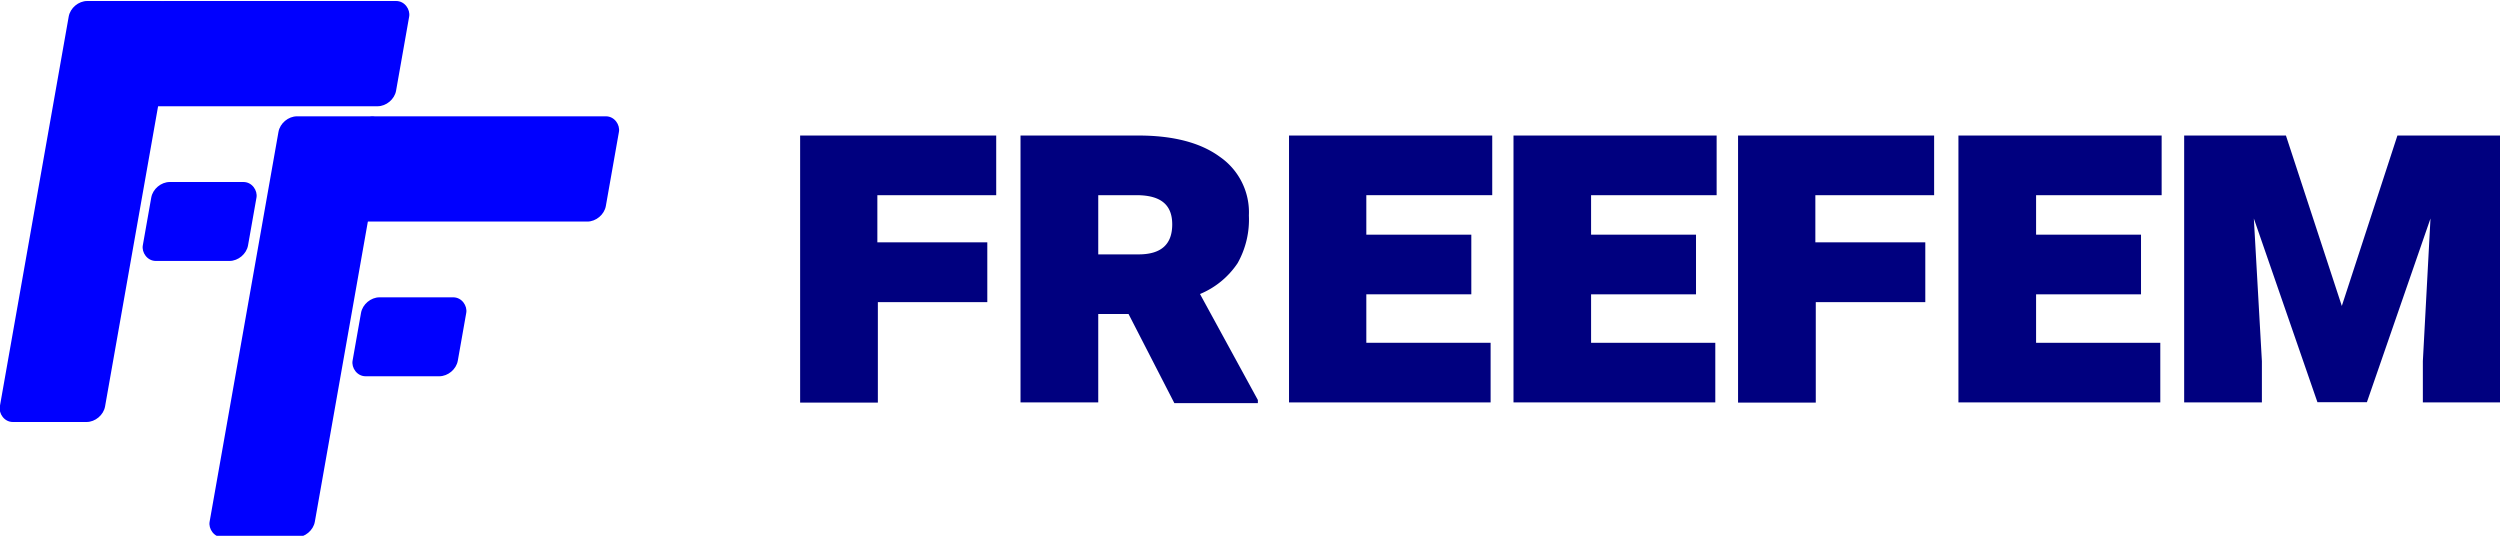 <?xml version="1.0" encoding="UTF-8" standalone="no"?>
<svg
   id="Calque_1"
   data-name="Calque 1"
   viewBox="0 0 353.894 75.844"
   version="1.1"
   sodipodi:docname="freefem-logo-light.svg"
   inkscape:version="1.2.2 (b0a8486541, 2022-12-01)"
   shape-rendering="auto"
   width="353.894"
   height="75.844"
   xmlns:inkscape="http://www.inkscape.org/namespaces/inkscape"
   xmlns:sodipodi="http://sodipodi.sourceforge.net/DTD/sodipodi-0.dtd"
   xmlns="http://www.w3.org/2000/svg"
   xmlns:svg="http://www.w3.org/2000/svg"
   xmlns:rdf="http://www.w3.org/1999/02/22-rdf-syntax-ns#"
   xmlns:cc="http://creativecommons.org/ns#"
   xmlns:dc="http://purl.org/dc/elements/1.1/">
  <sodipodi:namedview
     pagecolor="#ffffff"
     bordercolor="#666666"
     borderopacity="1"
     objecttolerance="10"
     gridtolerance="10"
     guidetolerance="10"
     inkscape:pageopacity="0"
     inkscape:pageshadow="2"
     inkscape:window-width="1536"
     inkscape:window-height="891"
     id="namedview28"
     showgrid="false"
     inkscape:zoom="2.2625859"
     inkscape:cx="173.69506"
     inkscape:cy="30.275094"
     inkscape:window-x="0"
     inkscape:window-y="32"
     inkscape:window-maximized="1"
     inkscape:current-layer="layer1"
     inkscape:showpageshadow="2"
     inkscape:pagecheckerboard="0"
     inkscape:deskcolor="#d1d1d1" />
  <defs
     id="defs4">
    <style
       id="style2">.cls-1{fill:blue;}.cls-2{fill:#00007f;}</style>
  </defs>
  <title
     id="title6">Logo</title>
  <g
     transform="matrix(1.055,0,0,1.055,-29.901,-207.348)"
     id="layer1"
     inkscape:label="Calque 1">
    <path
       class="cls-2"
       d="m 160.874,237.08 h -14.743 v 13.482 h -10.429 v -35.837 h 26.309 v 8.002 h -15.947 v 6.324 h 14.752 v 8.03 z"
       id="path13"
       style="stroke-width:0.948" />
    <path
       class="cls-2"
       d="m 179.769,238.673 h -4.067 v 11.86 h -10.429 v -35.809 h 15.833 c 4.636,0 8.305,0.948 10.893,2.844 a 9.054,9.054 0 0 1 3.916,7.888 11.936,11.936 0 0 1 -1.507,6.381 11.235,11.235 0 0 1 -5.053,4.153 l 7.765,14.221 v 0.417 h -11.206 z m -4.067,-8.002 h 5.414 c 3.015,0 4.513,-1.327 4.513,-4.029 0,-2.702 -1.621,-3.916 -4.816,-3.916 h -5.11 z"
       id="path15"
       style="stroke-width:0.948" />
    <path
       class="cls-2"
       d="m 225.76,236.028 h -14.088 v 6.504 h 16.677 v 8.002 h -27.049 v -35.809 h 27.267 v 8.002 h -16.895 v 5.3 h 14.088 z"
       id="path17"
       style="stroke-width:0.948" />
    <path
       class="cls-2"
       d="m 255.909,236.028 h -14.079 v 6.504 h 16.667 v 8.002 h -27.077 v -35.809 h 27.257 v 8.002 h -16.847 v 5.3 h 14.079 z"
       id="path19"
       style="stroke-width:0.948" />
    <path
       class="cls-2"
       d="M 286.731,237.08 H 271.979 v 13.482 h -10.429 v -35.837 h 26.309 v 8.002 h -15.937 v 6.324 h 14.752 v 8.03 z"
       id="path21"
       style="stroke-width:0.948" />
    <path
       class="cls-2"
       d="m 315.618,236.028 h -14.079 v 6.504 h 16.667 v 8.002 h -27.086 v -35.809 h 27.267 v 8.002 h -16.847 v 5.3 h 14.079 z"
       id="path23"
       style="stroke-width:0.948" />
    <path
       class="cls-2"
       d="m 335.063,214.724 7.499,22.868 7.461,-22.868 h 13.842 v 35.809 h -10.429 v -5.537 l 1.024,-19.142 -8.533,24.65 h -6.637 l -8.533,-24.65 1.081,19.142 v 5.537 h -10.429 v -35.809 z"
       id="path25"
       style="stroke-width:0.948" />
    <g
       id="g833"
       transform="matrix(0.664,0,0,0.664,26.155,77.911)">
      <rect
         transform="matrix(1,0,-0.174,0.985,0,0)"
         rx="3.19"
         y="181.582"
         x="49.329"
         height="86.368"
         width="21.264"
         id="rect1411"
         style="fill:#0000ff;fill-opacity:1;stroke:none;stroke-width:0.85;stroke-linecap:round;stroke-linejoin:round;stroke-miterlimit:4;stroke-dasharray:none;stroke-dashoffset:0;stroke-opacity:1" />
      <rect
         transform="matrix(1,0,-0.174,0.985,0,0)"
         rx="3.19"
         y="181.582"
         x="64.967"
         height="21.592"
         width="53.16"
         id="rect1413"
         style="fill:#0000ff;fill-opacity:1;stroke:none;stroke-width:0.85;stroke-linecap:round;stroke-linejoin:round;stroke-miterlimit:4;stroke-dasharray:none;stroke-dashoffset:0;stroke-opacity:1" />
      <rect
         transform="matrix(1,0,-0.174,0.985,0,0)"
         rx="3.19"
         y="218.716"
         x="72.47"
         height="16.194"
         width="21.264"
         id="rect1415"
         style="fill:#0000ff;fill-opacity:1;stroke:none;stroke-width:0.85;stroke-linecap:round;stroke-linejoin:round;stroke-miterlimit:4;stroke-dasharray:none;stroke-dashoffset:0;stroke-opacity:1" />
      <rect
         transform="matrix(1,0,-0.174,0.985,0,0)"
         rx="3.19"
         y="205.239"
         x="95.834"
         height="86.368"
         width="21.264"
         id="rect1411-6"
         style="fill:#0000ff;fill-opacity:1;stroke:none;stroke-width:0.85;stroke-linecap:round;stroke-linejoin:round;stroke-miterlimit:4;stroke-dasharray:none;stroke-dashoffset:0;stroke-opacity:1" />
      <rect
         transform="matrix(1,0,-0.174,0.985,0,0)"
         rx="3.19"
         y="205.239"
         x="111.472"
         height="21.592"
         width="53.16"
         id="rect1413-7"
         style="fill:#0000ff;fill-opacity:1;stroke:none;stroke-width:0.85;stroke-linecap:round;stroke-linejoin:round;stroke-miterlimit:4;stroke-dasharray:none;stroke-dashoffset:0;stroke-opacity:1" />
      <rect
         transform="matrix(1,0,-0.174,0.985,0,0)"
         rx="3.19"
         y="242.373"
         x="118.975"
         height="16.194"
         width="21.264"
         id="rect1415-5"
         style="fill:#0000ff;fill-opacity:1;stroke:none;stroke-width:0.85;stroke-linecap:round;stroke-linejoin:round;stroke-miterlimit:4;stroke-dasharray:none;stroke-dashoffset:0;stroke-opacity:1" />
    </g>
  </g>
</svg>
